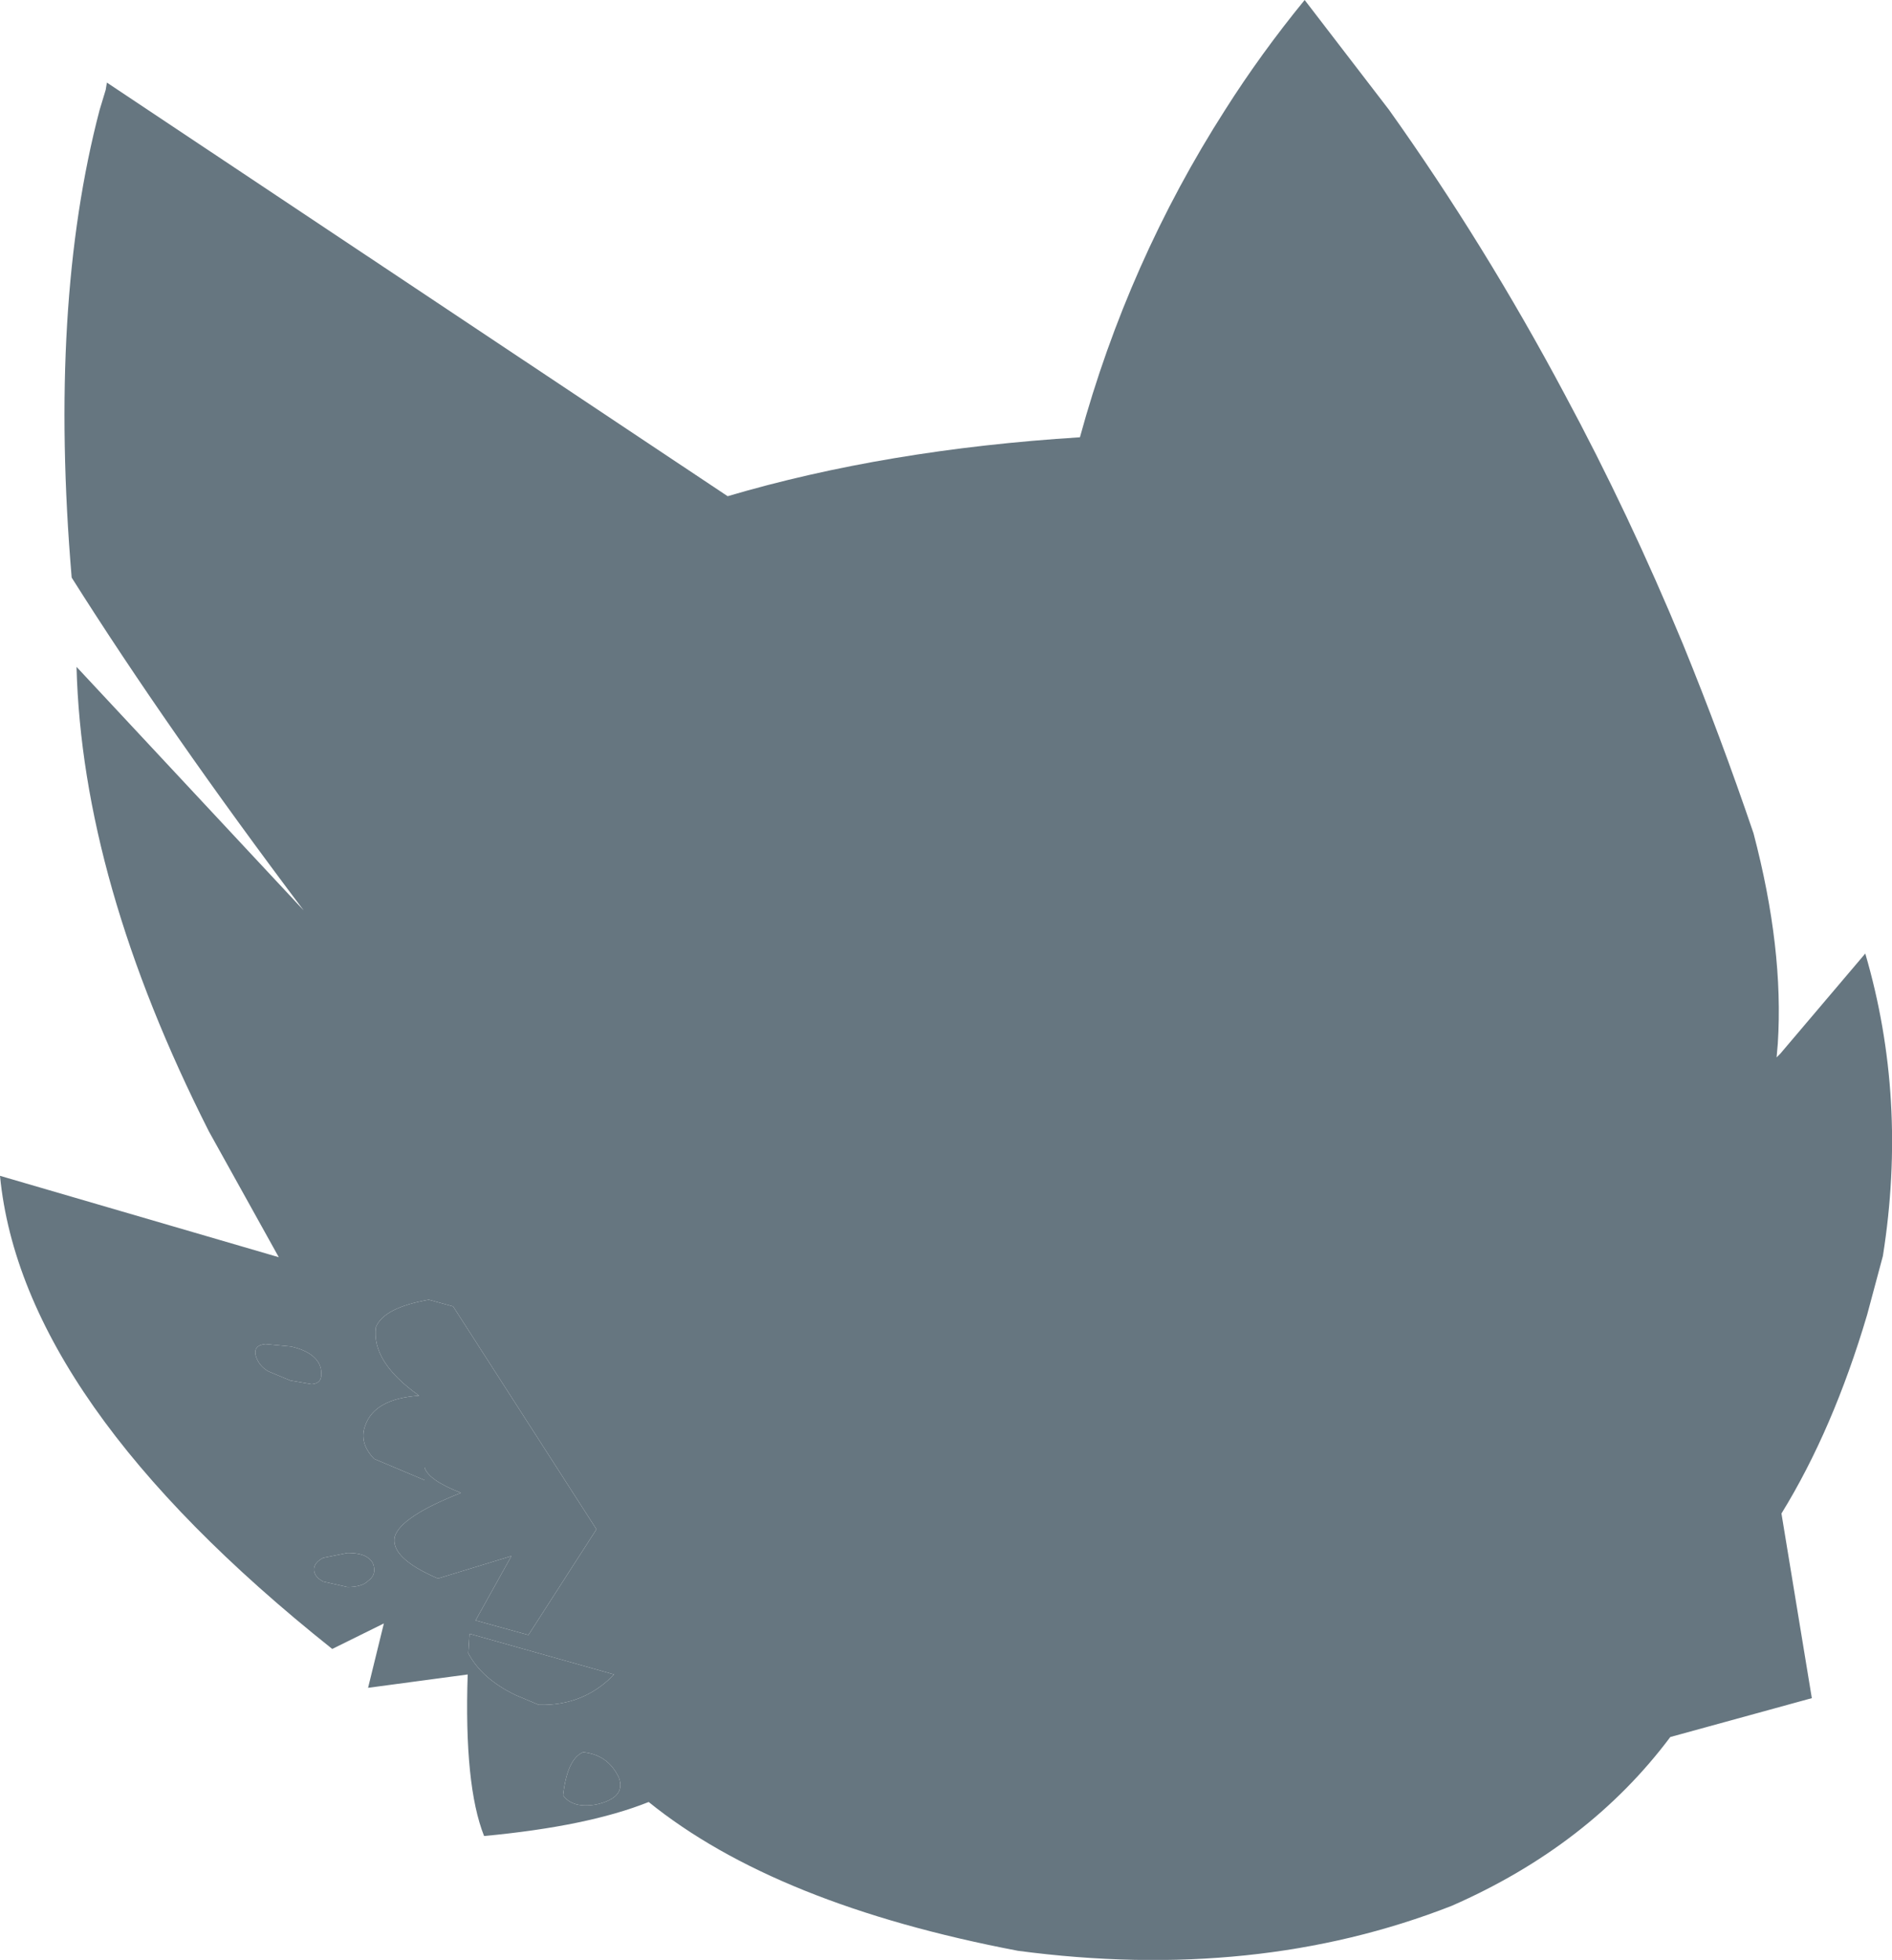 <?xml version="1.0" encoding="UTF-8" standalone="no"?>
<svg xmlns:xlink="http://www.w3.org/1999/xlink" height="161.35px" width="155.75px" xmlns="http://www.w3.org/2000/svg">
  <g transform="matrix(1.0, 0.0, 0.0, 1.0, 77.9, 80.65)">
    <path d="M50.9 -48.2 Q56.2 -38.35 60.65 -27.6 63.75 -20.0 66.45 -12.05 68.95 -2.55 68.45 5.25 L68.35 6.4 68.65 6.1 75.65 -2.15 Q79.15 9.8 77.1 22.75 L75.8 27.6 Q73.0 37.05 68.75 43.95 L71.25 59.15 59.6 62.35 Q52.9 71.3 41.6 76.25 25.5 82.55 5.9 79.95 -14.05 76.15 -24.5 67.7 -29.5 69.7 -38.05 70.5 -39.7 66.35 -39.4 57.2 L-47.6 58.3 -46.3 53.0 -50.55 55.1 Q-76.1 34.75 -77.9 16.15 L-54.95 22.85 -60.7 12.5 Q-71.15 -8.15 -71.6 -25.75 L-52.9 -5.7 Q-64.05 -20.5 -72.0 -33.1 -73.9 -55.6 -69.7 -71.6 L-69.2 -73.25 -69.1 -73.85 -18.0 -39.8 Q-4.95 -43.65 11.0 -44.65 14.95 -59.1 22.95 -71.6 25.9 -76.25 29.5 -80.65 L36.45 -71.6 Q44.35 -60.5 50.9 -48.2 M-28.8 45.25 L-40.6 26.9 -42.6 26.35 Q-46.3 27.0 -46.95 28.6 -47.35 31.45 -43.4 34.25 -47.1 34.5 -47.85 36.75 -48.35 38.15 -47.1 39.45 L-42.95 41.2 -42.95 40.15 Q-42.65 41.2 -39.95 42.25 -44.9 44.2 -45.4 45.85 -45.8 47.6 -41.85 49.3 L-35.8 47.45 -38.75 52.75 -34.4 53.95 -28.8 45.25 M-47.1 48.55 Q-47.1 47.95 -47.6 47.6 -48.1 47.2 -49.3 47.2 L-51.3 47.6 Q-52.05 48.0 -52.05 48.55 -52.05 49.15 -51.3 49.55 L-49.3 50.0 Q-48.1 50.0 -47.6 49.5 -47.05 49.1 -47.1 48.55 M-51.45 32.4 Q-51.45 31.55 -52.2 30.95 -52.85 30.45 -53.95 30.2 L-56.05 30.0 Q-57.05 30.1 -56.85 30.95 -56.6 31.8 -55.8 32.25 L-54.0 33.0 -52.25 33.3 Q-51.4 33.25 -51.45 32.4 M-27.35 57.2 L-39.25 53.85 -39.35 55.45 Q-38.25 57.55 -35.45 58.9 L-33.55 59.7 Q-29.85 59.8 -27.35 57.2 M-31.55 67.15 Q-30.75 68.25 -28.8 67.9 -26.35 67.35 -26.95 65.7 -27.85 63.8 -29.9 63.6 -31.2 64.15 -31.55 67.15" fill="#667680" fill-rule="evenodd" stroke="none"/>
    <path d="M-28.8 45.25 L-34.4 53.95 -38.75 52.75 -35.8 47.45 -41.85 49.3 Q-45.8 47.6 -45.4 45.85 -44.9 44.2 -39.95 42.25 -42.65 41.2 -42.95 40.15 L-42.95 41.2 -47.1 39.45 Q-48.35 38.15 -47.85 36.75 -47.1 34.5 -43.4 34.25 -47.35 31.45 -46.95 28.6 -46.3 27.0 -42.6 26.35 L-40.6 26.9 -28.8 45.25 M-51.45 32.4 Q-51.4 33.25 -52.25 33.3 L-54.0 33.0 -55.8 32.25 Q-56.6 31.8 -56.85 30.95 -57.05 30.1 -56.05 30.0 L-53.95 30.2 Q-52.85 30.45 -52.2 30.95 -51.45 31.55 -51.45 32.4 M-47.1 48.55 Q-47.05 49.1 -47.6 49.5 -48.1 50.0 -49.3 50.0 L-51.3 49.55 Q-52.05 49.15 -52.05 48.55 -52.05 48.0 -51.3 47.6 L-49.3 47.2 Q-48.1 47.2 -47.6 47.6 -47.1 47.95 -47.1 48.55 M-27.35 57.2 Q-29.85 59.8 -33.55 59.7 L-35.45 58.9 Q-38.25 57.55 -39.35 55.45 L-39.25 53.85 -27.35 57.2 M-31.55 67.15 Q-31.2 64.15 -29.9 63.6 -27.85 63.8 -26.95 65.7 -26.35 67.35 -28.8 67.9 -30.75 68.25 -31.55 67.15" fill="#65757f" fill-rule="evenodd" stroke="none"/>
  </g>
</svg>
